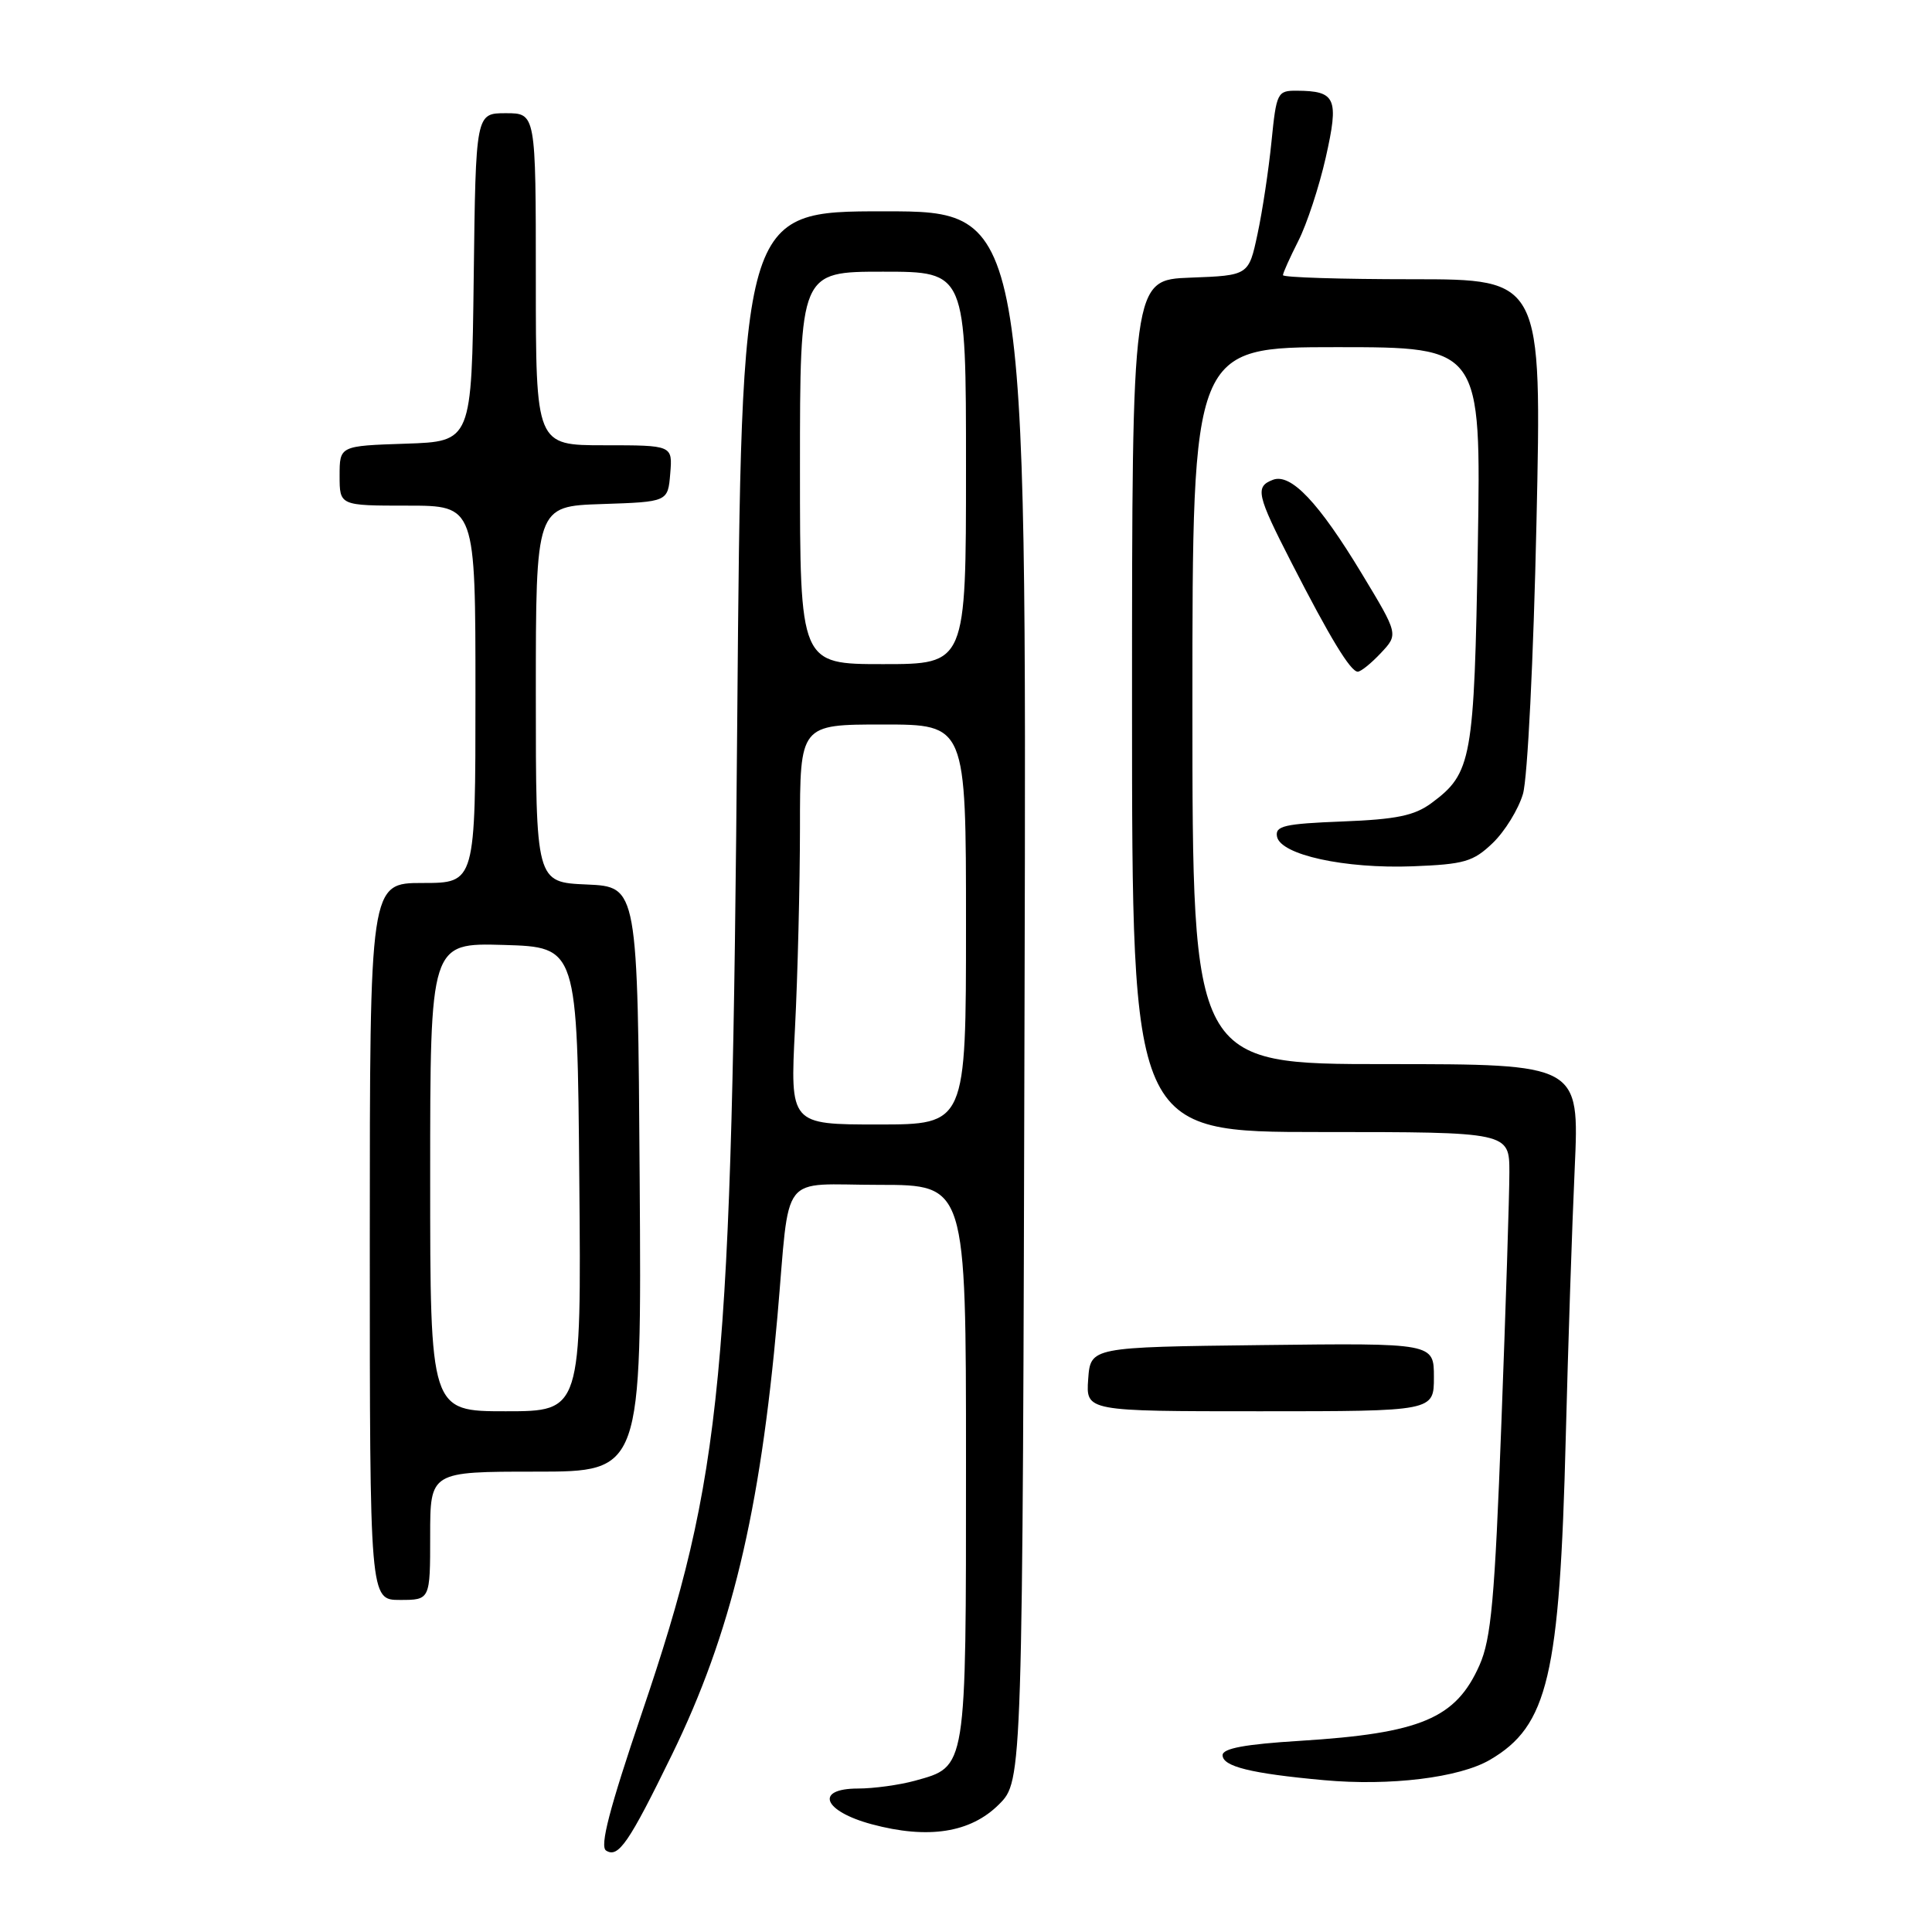 <?xml version="1.0" encoding="UTF-8" standalone="no"?>
<!DOCTYPE svg PUBLIC "-//W3C//DTD SVG 1.1//EN" "http://www.w3.org/Graphics/SVG/1.1/DTD/svg11.dtd" >
<svg xmlns="http://www.w3.org/2000/svg" xmlns:xlink="http://www.w3.org/1999/xlink" version="1.1" viewBox="0 0 256 256">
 <g >
 <path fill="currentColor"
d=" M 89.04 232.50 C 96.87 216.45 100.71 200.50 103.01 174.48 C 104.73 154.89 103.10 157.00 116.52 157.00 C 128.00 157.00 128.00 157.00 128.00 193.78 C 128.00 234.77 128.12 234.04 121.22 235.96 C 119.17 236.52 115.78 236.99 113.68 236.99 C 107.91 237.00 109.06 239.98 115.50 241.72 C 122.98 243.73 128.60 242.86 132.37 239.09 C 135.50 235.96 135.50 235.96 135.76 131.98 C 136.03 28.00 136.03 28.00 117.14 28.00 C 98.25 28.00 98.25 28.00 97.69 95.25 C 96.97 183.02 95.80 195.30 85.05 226.98 C 80.74 239.69 79.45 244.66 80.31 245.21 C 81.93 246.24 83.32 244.22 89.04 232.50 Z  M 197.42 233.19 C 205.12 228.69 206.67 222.12 207.47 190.50 C 207.78 178.40 208.31 162.31 208.66 154.75 C 209.28 141.00 209.28 141.00 183.64 141.00 C 158.00 141.00 158.00 141.00 158.00 93.50 C 158.00 46.00 158.00 46.00 177.13 46.00 C 196.25 46.00 196.25 46.00 195.82 72.25 C 195.34 100.69 195.03 102.45 189.68 106.41 C 187.42 108.08 185.05 108.57 177.87 108.85 C 170.18 109.15 168.94 109.44 169.21 110.85 C 169.67 113.27 178.17 115.13 187.19 114.79 C 194.04 114.52 195.20 114.19 197.80 111.70 C 199.40 110.16 201.20 107.24 201.80 105.20 C 202.41 103.14 203.20 87.22 203.59 69.25 C 204.30 37.00 204.30 37.00 187.15 37.00 C 177.72 37.00 170.00 36.76 170.00 36.46 C 170.00 36.16 170.92 34.13 172.03 31.93 C 173.15 29.74 174.79 24.76 175.67 20.87 C 177.44 13.01 177.02 12.05 171.83 12.02 C 169.26 12.00 169.13 12.27 168.48 18.75 C 168.11 22.46 167.28 27.98 166.63 31.00 C 165.46 36.50 165.46 36.50 157.73 36.79 C 150.00 37.08 150.00 37.08 150.00 93.54 C 150.00 150.00 150.00 150.00 175.00 150.00 C 200.00 150.00 200.00 150.00 200.00 155.35 C 200.00 158.30 199.52 173.25 198.94 188.59 C 198.06 211.98 197.59 217.14 196.04 220.65 C 192.91 227.71 188.27 229.67 172.25 230.67 C 164.97 231.12 162.00 231.67 162.00 232.57 C 162.00 234.07 165.75 235.00 175.42 235.88 C 184.18 236.68 193.36 235.56 197.42 233.19 Z  M 57.00 203.50 C 57.00 195.00 57.00 195.00 71.01 195.00 C 85.02 195.00 85.02 195.00 84.76 156.25 C 84.50 117.50 84.50 117.50 77.75 117.20 C 71.00 116.91 71.00 116.91 71.00 91.99 C 71.00 67.08 71.00 67.08 79.75 66.79 C 88.50 66.50 88.50 66.50 88.81 62.75 C 89.12 59.00 89.12 59.00 80.06 59.00 C 71.00 59.00 71.00 59.00 71.00 37.00 C 71.00 15.00 71.00 15.00 67.02 15.00 C 63.04 15.00 63.04 15.00 62.77 36.75 C 62.50 58.50 62.50 58.50 53.75 58.79 C 45.00 59.08 45.00 59.08 45.00 63.04 C 45.00 67.00 45.00 67.00 54.00 67.00 C 63.00 67.00 63.00 67.00 63.00 92.00 C 63.00 117.00 63.00 117.00 56.00 117.00 C 49.00 117.00 49.00 117.00 49.00 164.50 C 49.00 212.00 49.00 212.00 53.00 212.00 C 57.00 212.00 57.00 212.00 57.00 203.50 Z  M 190.00 182.48 C 190.00 177.96 190.00 177.96 167.25 178.23 C 144.50 178.50 144.50 178.50 144.19 182.75 C 143.89 187.00 143.89 187.00 166.94 187.00 C 190.00 187.00 190.00 187.00 190.00 182.48 Z  M 182.98 86.52 C 185.30 84.05 185.30 84.05 180.45 76.02 C 174.74 66.57 171.04 62.66 168.66 63.58 C 166.28 64.49 166.52 65.56 171.10 74.50 C 176.23 84.52 178.95 89.00 179.91 89.00 C 180.32 89.00 181.70 87.89 182.98 86.52 Z  M 105.34 136.25 C 105.70 129.24 105.99 117.31 106.00 109.75 C 106.00 96.00 106.00 96.00 117.00 96.00 C 128.00 96.00 128.00 96.00 128.00 122.50 C 128.00 149.00 128.00 149.00 116.35 149.00 C 104.69 149.00 104.69 149.00 105.34 136.25 Z  M 106.00 62.00 C 106.00 36.00 106.00 36.00 117.00 36.00 C 128.00 36.00 128.00 36.00 128.00 62.00 C 128.00 88.00 128.00 88.00 117.00 88.00 C 106.00 88.00 106.00 88.00 106.00 62.00 Z  M 57.00 155.96 C 57.00 124.93 57.00 124.93 66.75 125.21 C 76.50 125.50 76.50 125.50 76.76 156.25 C 77.03 187.00 77.03 187.00 67.01 187.00 C 57.00 187.00 57.00 187.00 57.00 155.96 Z "/>
</g>
</svg>